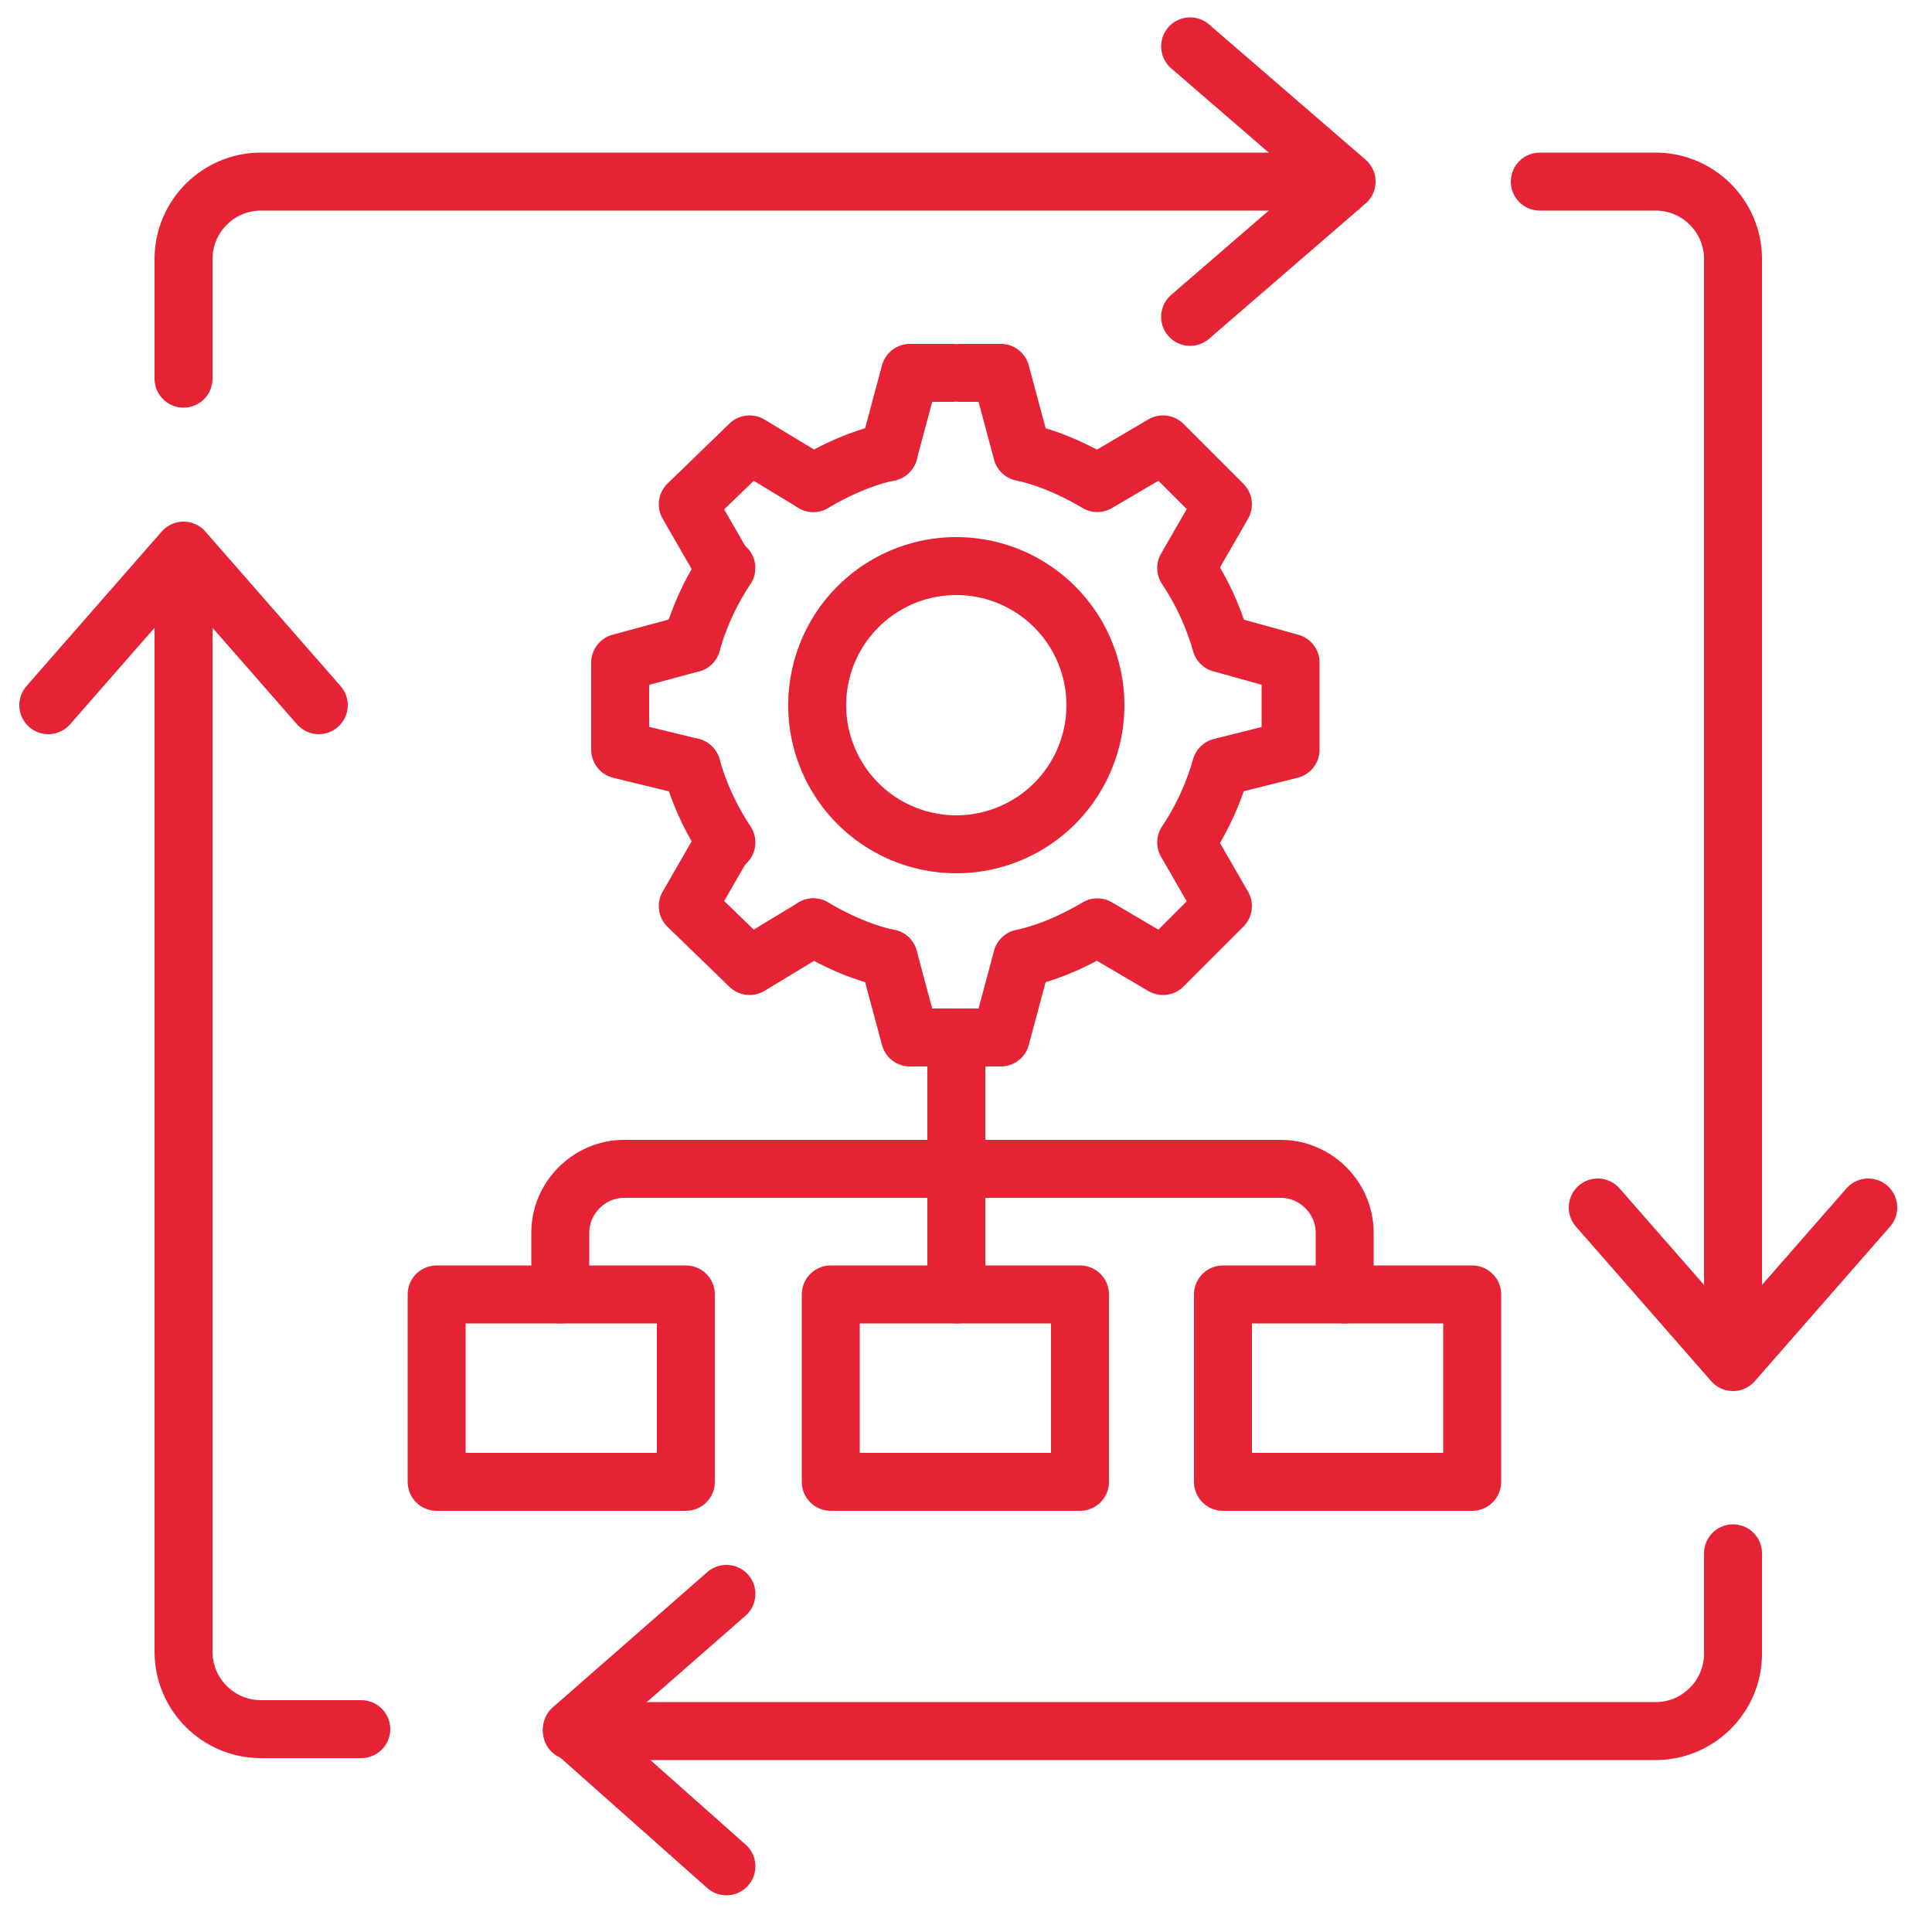 <svg xmlns="http://www.w3.org/2000/svg" width="50" height="50" fill="none" ><style><![CDATA[.B{stroke-linejoin:round}.C{stroke-linecap:round}]]></style><g stroke="#e62334" stroke-width="1.5" stroke-miterlimit="10" class="B"><g class="C"><path d="M4.75 9.8V6.7c0-1.1.9-2 2-2h27.8M9.35 44.75h-2.6c-1.1 0-2-.9-2-2v-27.9m40.1 25.35v2.6c0 1.1-.9 2-2 2H14.8M39.85 4.7h3c1.1 0 2 .9 2 2v27.65"/><path d="M30.8 1.2l4.05 3.5M30.8 8.2l4.05-3.5M18.8 41.25l-4 3.5m4 3.55l-4-3.55m33.55-13.5l-3.5 4m-3.5-4l3.5 4m-36.6-17l-3.5-4m-3.5 4l3.5-4m20.1-4.6h1.05l.55 2.05m5.15 4.95l1.8.5v1.1m-5.001-5.749l1.7-1 1.55 1.55-.95 1.65m.9 1.949a6.92 6.92 0 0 0-.9-1.95m-2.3-2.2c-.6-.35-1.25-.65-1.95-.8m.001 13.1l-.55 2.05h-1.05m6.75-6.999l1.8-.45v-1.15M28.399 24l1.7 1 1.55-1.55-.95-1.65m.9-1.949a6.92 6.92 0 0 1-.9 1.95m-2.3 2.2c-.6.35-1.25.65-1.95.8M24.65 9.65h-1.1L23 11.7m-5.1 4.95l-1.85.5v1.1m5-5.749l-1.65-1-1.6 1.55.95 1.65"/><path d="M17.899 16.65a6.92 6.92 0 0 1 .9-1.95m2.251-2.2c.6-.35 1.25-.65 1.95-.8m1.65 15.15h-1.1L23 24.8m-5.1-4.949l-1.85-.45v-1.15m5 5.749l-1.65 1-1.6-1.55.95-1.65"/><path d="M17.899 19.851a6.92 6.92 0 0 0 .9 1.95m2.251 2.2c.6.35 1.25.65 1.95.8"/></g><path d="M24.749 21.85a3.6 3.6 0 1 0 0-7.2 3.6 3.6 0 1 0 0 7.2z"/><path d="M24.75 33.5v-6.65" class="C"/><path d="M27.95 33.5H21.5v4.85h6.45V33.5zm-10.2 0H11.3v4.85h6.45V33.5zm20.35 0h-6.45v4.85h6.45V33.5z"/><path d="M14.5 33.5v-1.6c0-.9.75-1.65 1.65-1.65h17c.9 0 1.65.75 1.65 1.65v1.6" class="C"/></g></svg>
